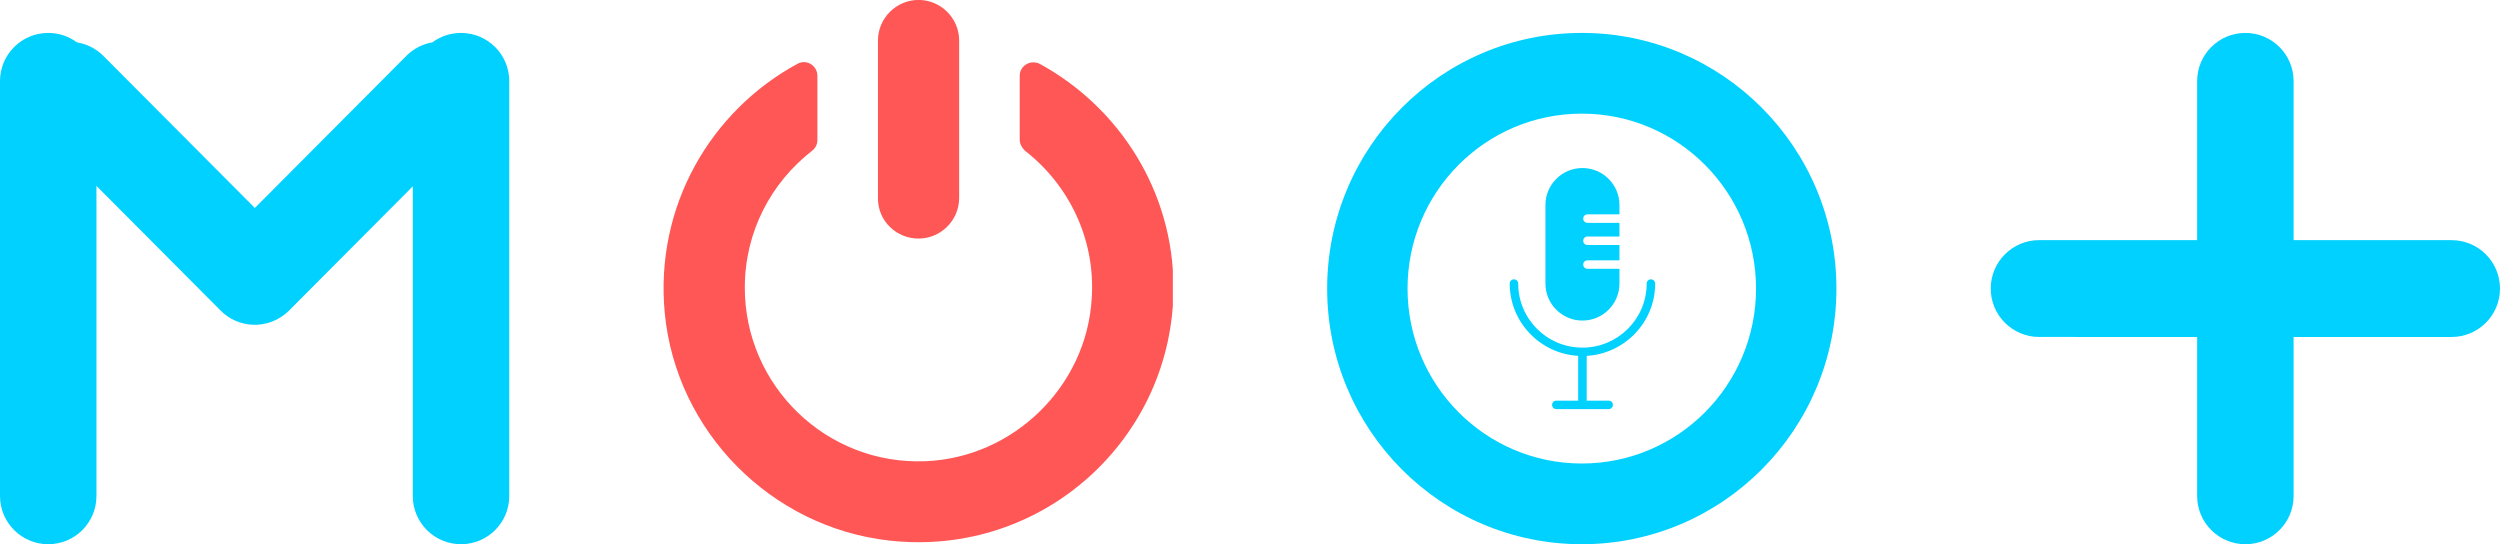 <svg width="294" height="64" viewBox="0 0 294 64" fill="none" xmlns="http://www.w3.org/2000/svg">
<g clip-path="url(#clip0)">
<path fill-rule="evenodd" clip-rule="evenodd" d="M5.671 3.872C2.539 3.872 0 6.411 0 9.543V58.329C0 61.461 2.539 64 5.671 64C8.803 64 11.343 61.461 11.343 58.329V21.862L25.951 36.528C27.852 38.436 30.765 38.707 32.954 37.34C33.33 37.11 33.686 36.831 34.011 36.504L48.546 21.911V58.329C48.546 61.461 51.085 64 54.218 64C57.35 64 59.889 61.461 59.889 58.329V9.543C59.889 6.411 57.35 3.872 54.218 3.872C52.956 3.872 51.79 4.284 50.847 4.981C49.727 5.171 48.652 5.701 47.787 6.569L29.969 24.457L12.162 6.581C11.283 5.697 10.185 5.165 9.044 4.983C8.101 4.285 6.935 3.872 5.671 3.872Z" fill="#00D1FF"/>
</g>
<g clip-path="url(#clip1)">
<path d="M119.919 8.922V16.441C119.919 16.91 120.186 17.38 120.522 17.715C125.632 21.675 128.856 28.053 128.386 35.103C127.782 45.441 119.178 53.833 108.825 54.237C97.199 54.709 87.589 45.378 87.589 33.828C87.589 27.248 90.682 21.476 95.521 17.715C95.925 17.38 96.125 16.976 96.125 16.441V8.922C96.125 7.713 94.849 6.908 93.772 7.511C83.621 13.016 76.968 24.227 78.179 36.85C79.523 50.747 90.682 62.027 104.595 63.572C122.675 65.586 138.001 51.487 138.001 33.828C138.001 22.483 131.615 12.611 122.274 7.511C121.197 6.973 119.918 7.713 119.918 8.922H119.919Z" fill="#FF5656"/>
<path d="M108.022 28.056C110.642 28.056 112.795 25.909 112.795 23.288V4.759C112.795 2.142 110.645 -0.008 108.022 -0.008C105.402 -0.008 103.249 2.139 103.249 4.759V23.356C103.249 25.974 105.402 28.056 108.022 28.056V28.056Z" fill="#FF5656"/>
</g>
<g clip-path="url(#clip2)">
<path d="M215.963 33.936C215.963 50.54 202.556 64 186.019 64C169.481 64 156.074 50.54 156.074 33.936C156.074 17.332 169.481 3.872 186.019 3.872C202.556 3.872 215.963 17.332 215.963 33.936ZM165.527 33.936C165.527 45.298 174.702 54.509 186.019 54.509C197.335 54.509 206.51 45.298 206.51 33.936C206.51 22.574 197.335 13.363 186.019 13.363C174.702 13.363 165.527 22.574 165.527 33.936Z" fill="#00D1FF"/>
<path d="M194.649 33.349C194.649 33.07 194.429 32.851 194.149 32.851C193.869 32.851 193.649 33.07 193.649 33.349C193.649 37.499 190.268 40.881 186.096 40.881C181.924 40.881 178.543 37.51 178.543 33.349C178.543 33.07 178.323 32.851 178.042 32.851C177.762 32.851 177.542 33.07 177.542 33.349C177.542 37.879 181.114 41.589 185.595 41.849V47.116H183.024C182.744 47.116 182.524 47.336 182.524 47.615C182.524 47.894 182.744 48.114 183.024 48.114H189.177C189.457 48.114 189.677 47.894 189.677 47.615C189.677 47.336 189.457 47.116 189.177 47.116H186.596V41.849C191.078 41.59 194.649 37.878 194.649 33.349H194.649Z" fill="#00D1FF"/>
<path d="M186.096 37.699C188.497 37.699 190.448 35.744 190.448 33.349V31.614H186.686C186.406 31.614 186.186 31.394 186.186 31.115C186.186 30.836 186.406 30.616 186.686 30.616H190.448V28.811H186.686C186.406 28.811 186.186 28.591 186.186 28.312C186.186 28.032 186.406 27.813 186.686 27.813H190.448V26.207H186.686C186.406 26.207 186.186 25.988 186.186 25.708C186.186 25.429 186.406 25.209 186.686 25.209H190.448V24.102C190.448 21.708 188.497 19.762 186.096 19.762C183.695 19.762 181.744 21.708 181.744 24.102V33.35C181.744 35.744 183.695 37.699 186.096 37.699V37.699Z" fill="#00D1FF"/>
</g>
<g clip-path="url(#clip3)">
<path fill-rule="evenodd" clip-rule="evenodd" d="M264.056 3.872C260.923 3.872 258.384 6.411 258.384 9.543V28.24L239.805 28.239C236.66 28.239 234.111 30.788 234.111 33.933C234.111 37.078 236.66 39.627 239.805 39.627L258.384 39.628V58.329C258.384 61.461 260.923 64 264.056 64C267.188 64 269.727 61.461 269.727 58.329V39.629L288.306 39.63C291.451 39.63 294 37.081 294 33.936C294 30.791 291.451 28.242 288.306 28.242L269.727 28.241V9.543C269.727 6.411 267.188 3.872 264.056 3.872Z" fill="#00D1FF"/>
</g>
<defs>
<clipPath id="clip0">
<rect width="59.889" height="60.128" fill="white" transform="translate(0 3.872)"/>
</clipPath>
<clipPath id="clip1">
<rect width="59.889" height="64" fill="white" transform="translate(78.037)"/>
</clipPath>
<clipPath id="clip2">
<rect width="59.889" height="60.128" fill="white" transform="translate(156.074 3.872)"/>
</clipPath>
<clipPath id="clip3">
<rect width="59.889" height="60.128" fill="white" transform="translate(234.111 3.872)"/>
</clipPath>
</defs>
</svg>
